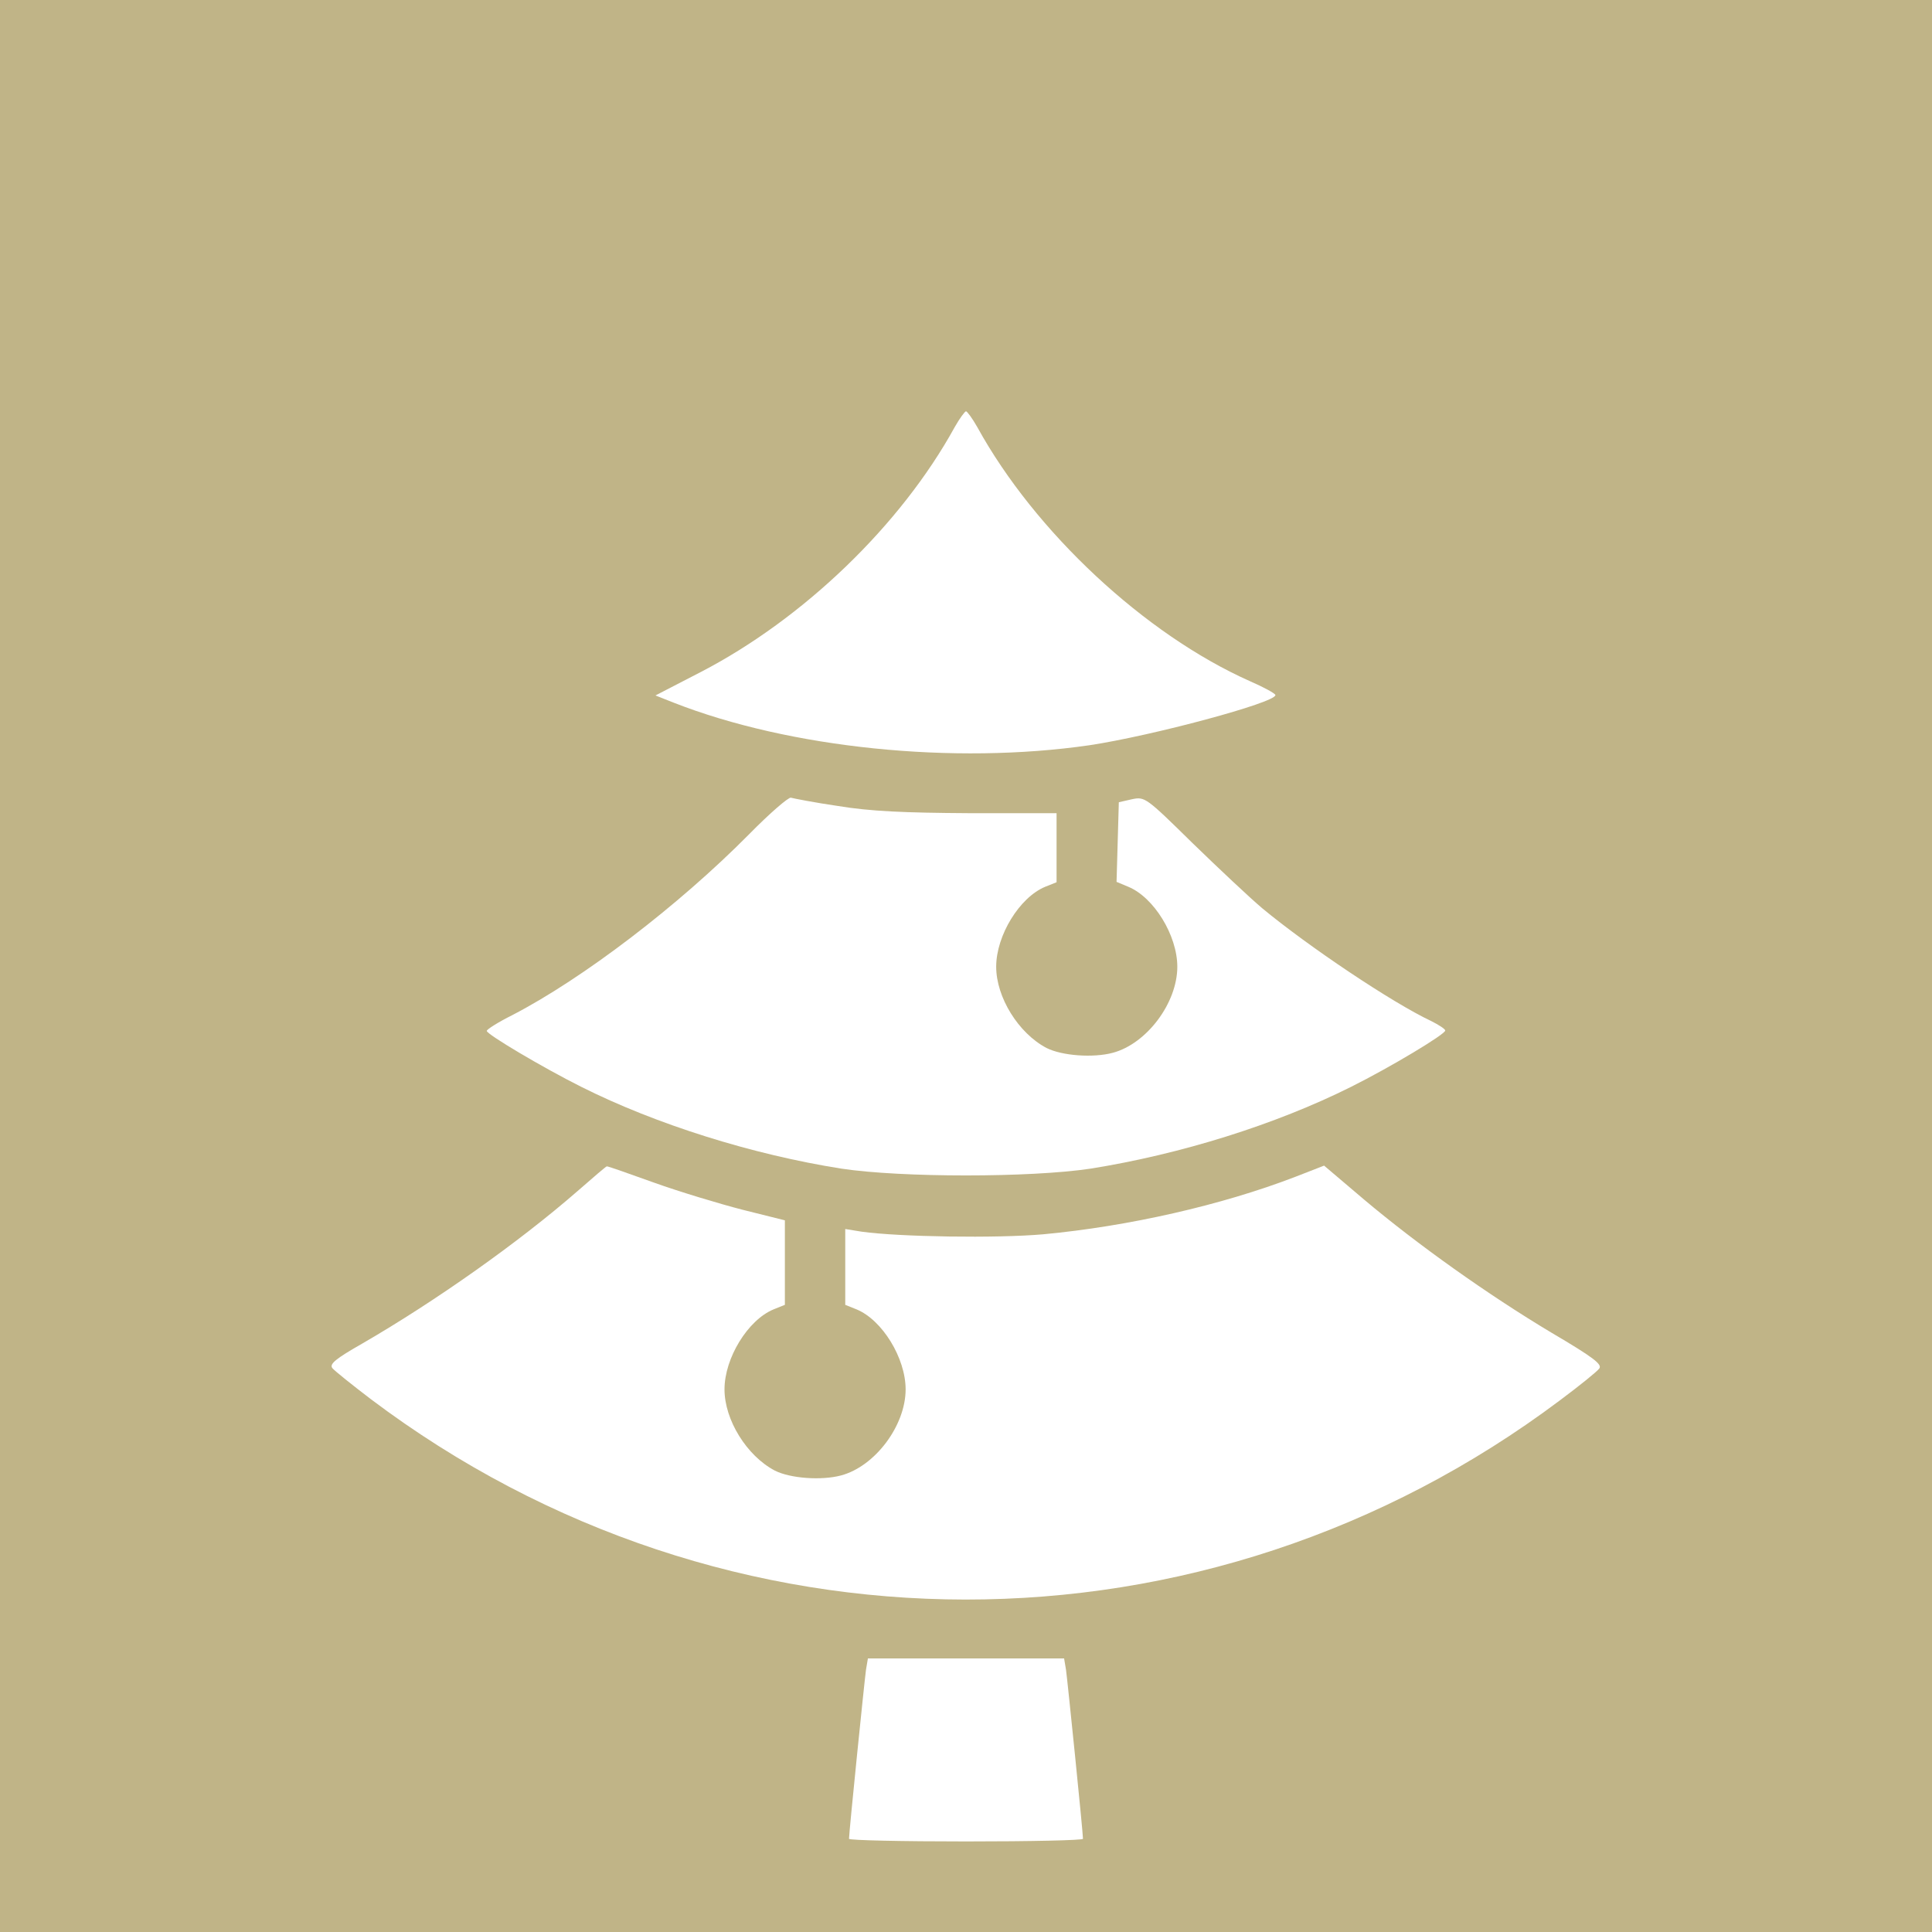 <svg width="80" height="80" viewBox="0 0 80 80" fill="none" xmlns="http://www.w3.org/2000/svg">
<rect width="80" height="80" fill="#C9C9C9"/>
<g id="1024" clip-path="url(#clip0_0_1)">
<rect width="1024" height="3277" transform="translate(-95 -670)" fill="white"/>
<g id="benefits">
<rect id="Rectangle 22" x="-95" y="-40" width="1024" height="212" fill="#C0B487"/>
<g id="Frame 2">
<g id="Group 11">
<g id="tree80">
<g id="Group">
<path id="Vector" d="M39.531 17.688C37.297 21.75 33.266 25.625 29.016 27.828L27.141 28.797L27.891 29.094C32.703 30.984 39.5 31.672 45.109 30.859C47.703 30.469 52.828 29.094 52.812 28.781C52.812 28.719 52.328 28.453 51.75 28.203C47.406 26.266 42.859 22.031 40.469 17.688C40.266 17.328 40.047 17.031 40 17.031C39.953 17.031 39.734 17.328 39.531 17.688Z" fill="white"/>
<path id="Vector_2" d="M31.016 34.547C28.094 37.5 24.141 40.516 21.219 42.031C20.625 42.328 20.156 42.625 20.156 42.688C20.156 42.828 22.469 44.203 24.062 45C27.172 46.562 31.172 47.812 34.844 48.391C37.344 48.766 42.656 48.766 45.156 48.391C48.875 47.797 52.797 46.578 55.953 45C57.578 44.188 59.844 42.828 59.844 42.672C59.844 42.609 59.578 42.438 59.266 42.281C57.641 41.516 54.172 39.188 52.266 37.609C51.75 37.172 50.453 35.953 49.375 34.906C47.453 33.016 47.406 32.984 46.875 33.094L46.328 33.219L46.281 34.875L46.234 36.516L46.719 36.719C47.781 37.156 48.75 38.734 48.75 40.031C48.75 41.531 47.484 43.219 46.078 43.594C45.266 43.812 43.969 43.719 43.328 43.391C42.172 42.781 41.25 41.297 41.25 40.031C41.25 38.734 42.219 37.156 43.281 36.719L43.75 36.531V35.094V33.672H40.125C37.422 33.656 36.031 33.594 34.703 33.375C33.734 33.234 32.859 33.062 32.75 33.031C32.656 33 31.875 33.672 31.016 34.547Z" fill="white"/>
<path id="Vector_3" d="M23.906 49.328C21.484 51.438 18.062 53.859 15.016 55.625C13.891 56.266 13.625 56.484 13.766 56.656C13.859 56.766 14.578 57.344 15.359 57.938C30.016 68.984 49.922 69 64.594 57.984C65.391 57.391 66.125 56.797 66.219 56.672C66.359 56.5 66 56.219 64.25 55.188C61.609 53.609 58.672 51.516 56.484 49.672L54.828 48.266L53.625 48.734C50.578 49.906 46.719 50.781 43.203 51.109C41.266 51.281 37.234 51.219 35.672 51L35 50.891V52.453V54.031L35.469 54.219C36.531 54.656 37.5 56.234 37.5 57.531C37.5 59.031 36.234 60.719 34.828 61.094C34.016 61.312 32.719 61.219 32.078 60.891C30.922 60.281 30 58.797 30 57.531C30 56.234 30.969 54.656 32.031 54.219L32.5 54.031V52.281V50.531L30.75 50.094C29.781 49.844 28.125 49.344 27.078 48.969C26.031 48.594 25.156 48.281 25.125 48.297C25.094 48.297 24.547 48.766 23.906 49.328Z" fill="white"/>
<path id="Vector_4" d="M35.859 69.141C35.797 69.578 35.156 75.875 35.156 76.141C35.156 76.203 37.344 76.25 40 76.25C42.672 76.25 44.844 76.203 44.844 76.141C44.844 75.875 44.203 69.578 44.141 69.141L44.062 68.672H40H35.938L35.859 69.141Z" fill="white"/>
</g>
</g>
</g>
</g>
</g>
</g>
<defs>
<clipPath id="clip0_0_1">
<rect width="1024" height="3277" fill="white" transform="translate(-95 -670)"/>
</clipPath>
</defs>
</svg>
